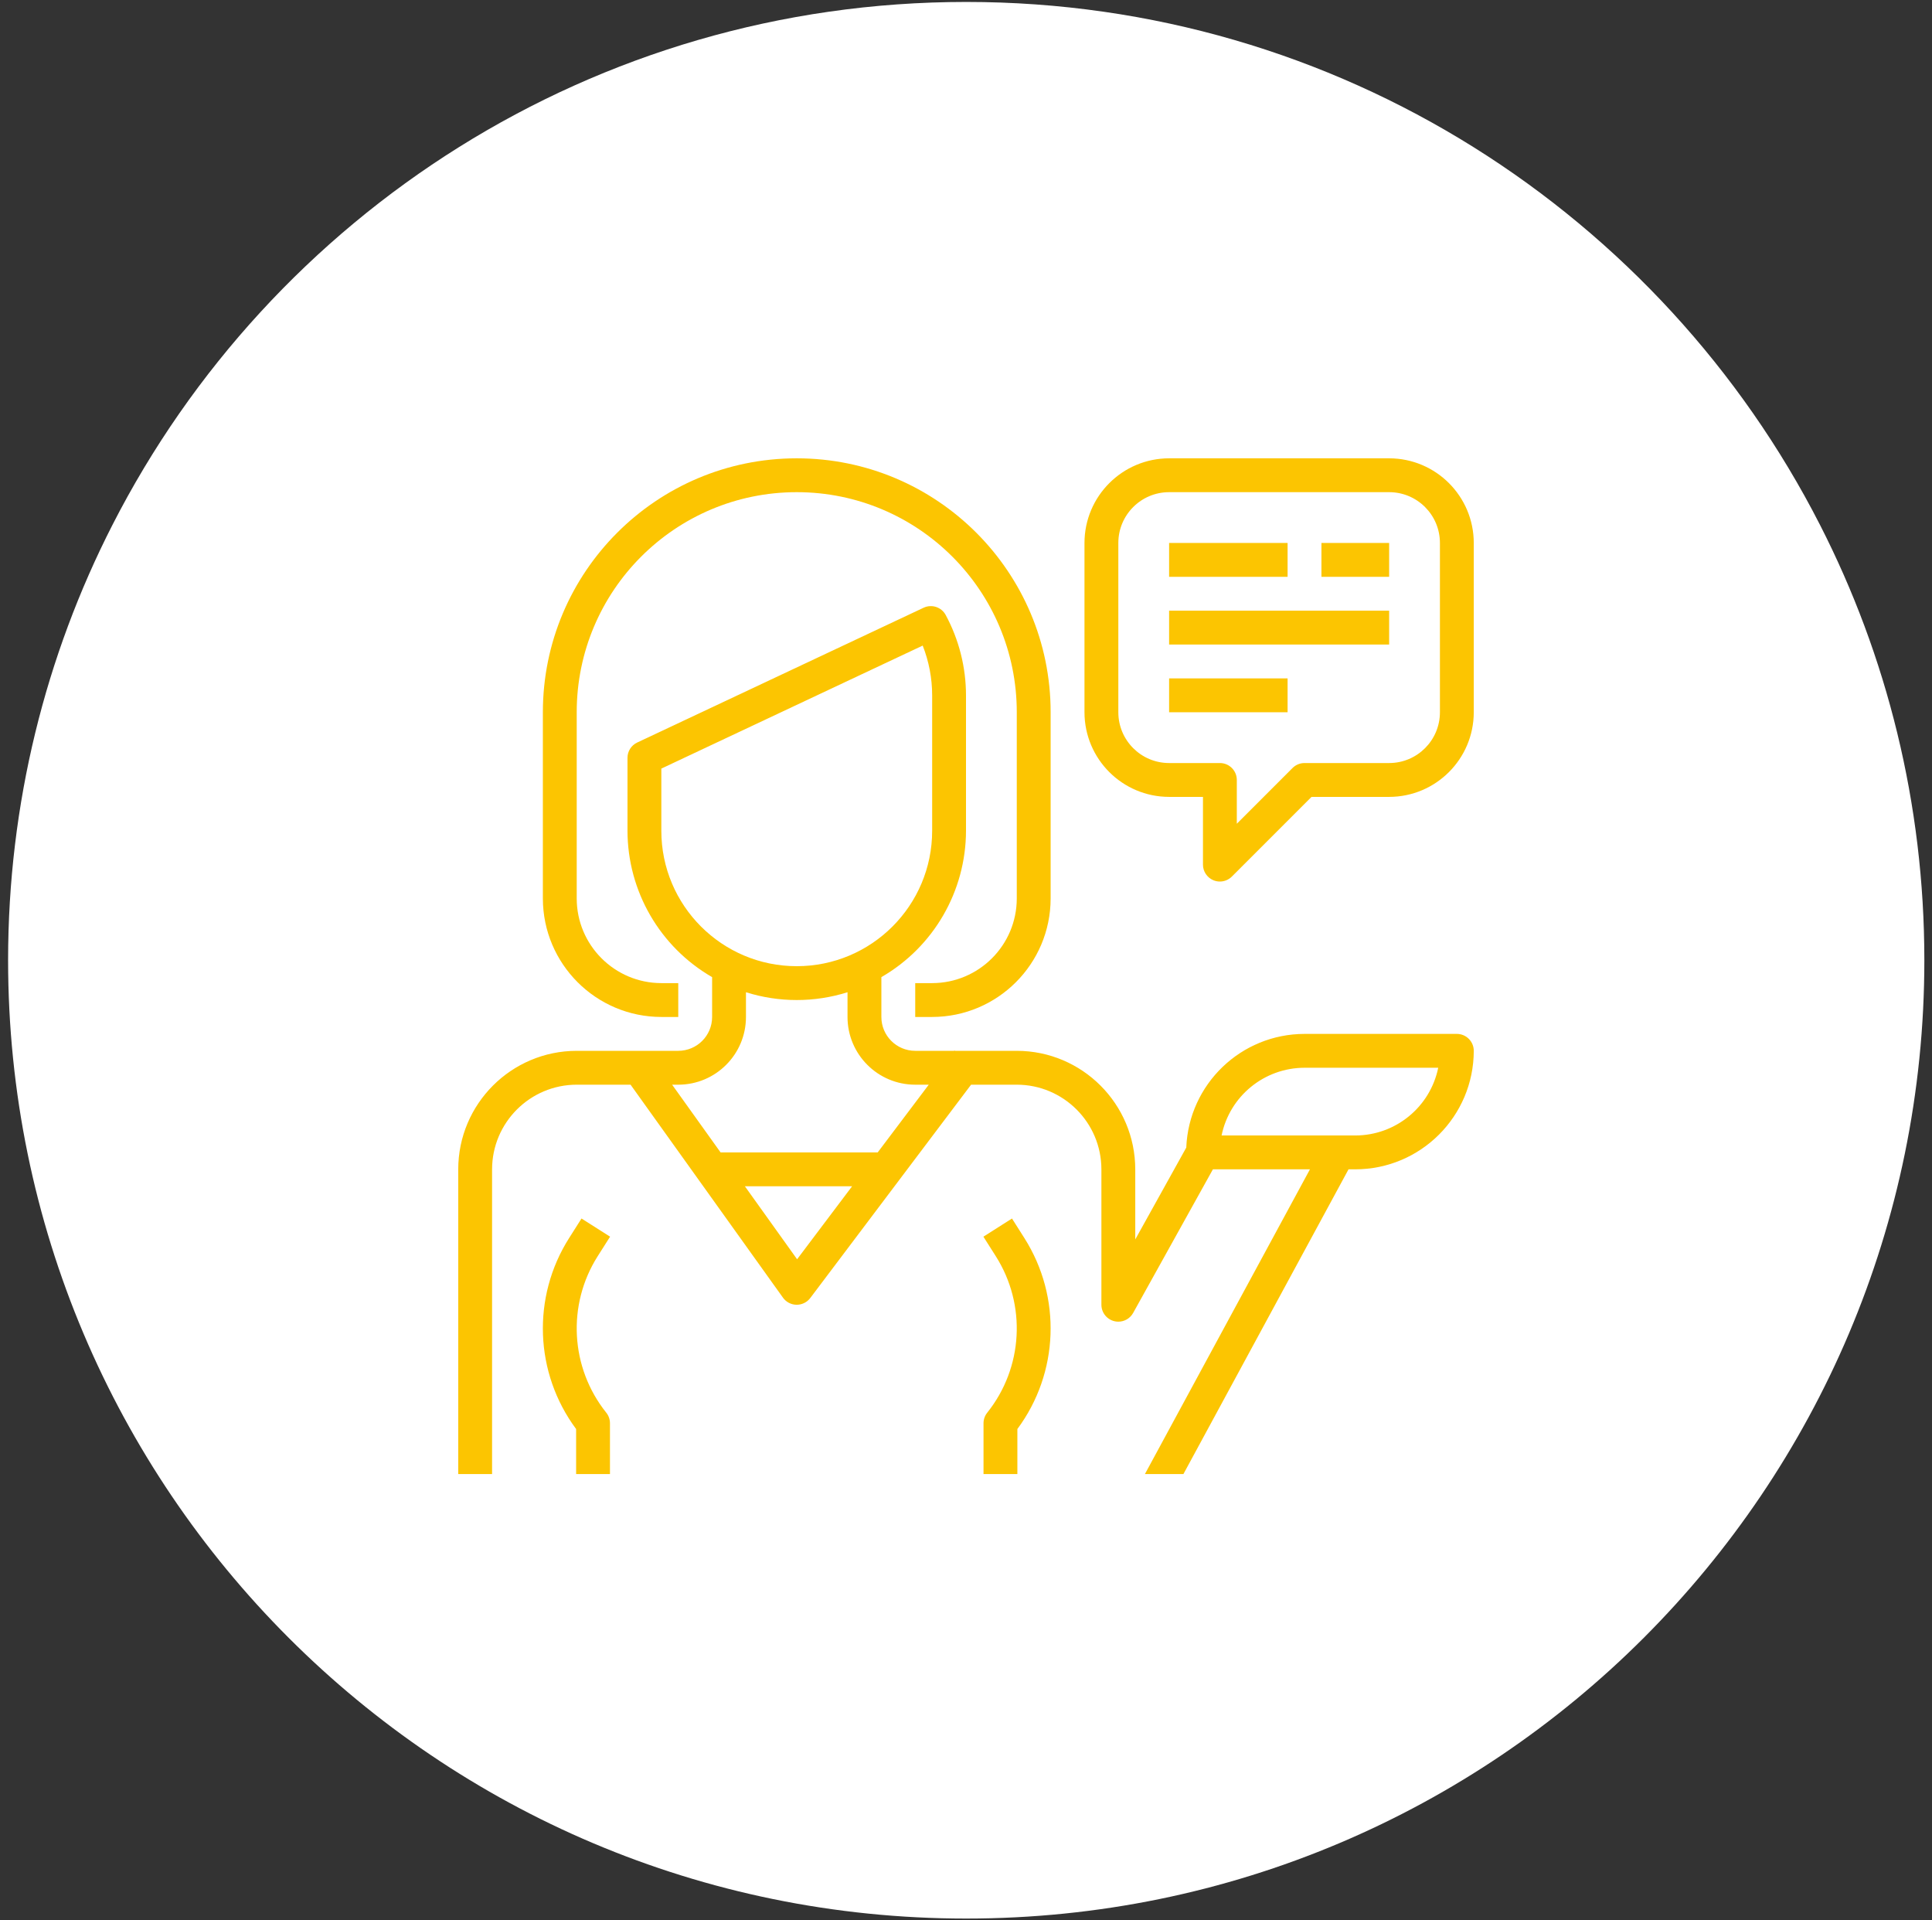 <svg width="156" height="155" viewBox="0 0 156 155" fill="none" xmlns="http://www.w3.org/2000/svg">
<rect x="0" y="0" width="156" height="155" fill="#333333" stroke="none"/>
<path d="M155.382 77.521C155.382 120.248 120.745 154.885 78.018 154.885C35.291 154.885 0.654 120.248 0.654 77.521C0.654 64.865 3.693 52.919 9.081 42.373C21.883 17.314 47.947 0.157 78.018 0.157C108.09 0.157 134.154 17.314 146.956 42.373C152.344 52.919 155.382 64.865 155.382 77.521Z" fill="white"/>
<g clip-path="url(#clip0)">
<path d="M64.334 37C53.012 37 43.834 46.178 43.834 57.5V72.533C43.84 77.814 48.119 82.094 53.4 82.1H54.767V79.367H53.4C49.628 79.362 46.571 76.305 46.567 72.533V57.5C46.567 47.688 54.521 39.733 64.334 39.733C74.146 39.733 82.1 47.688 82.1 57.5V72.533C82.096 76.305 79.039 79.362 75.267 79.367H73.9V82.1H75.267C80.548 82.094 84.828 77.814 84.834 72.533V57.5C84.834 46.178 75.655 37 64.334 37Z" fill="#FCC501"/>
<path d="M48.263 101.41L49.262 99.837L46.954 98.371L45.955 99.946C42.933 104.707 43.157 110.838 46.519 115.366V119H49.252V114.9C49.252 114.59 49.147 114.288 48.953 114.046C46.047 110.414 45.77 105.337 48.263 101.41Z" fill="#FCC501"/>
<path d="M112.167 37H94.4C90.628 37.004 87.571 40.061 87.567 43.833V57.5C87.571 61.272 90.628 64.329 94.4 64.333H97.134V69.8C97.133 70.353 97.466 70.851 97.977 71.063C98.143 71.132 98.32 71.167 98.5 71.167C98.863 71.167 99.21 71.022 99.466 70.766L105.899 64.333H112.167C115.939 64.329 118.996 61.272 119 57.5V43.833C118.996 40.061 115.939 37.004 112.167 37ZM116.267 57.5C116.267 59.764 114.431 61.6 112.167 61.6H105.334C104.971 61.6 104.624 61.744 104.367 62L99.867 66.501V62.967C99.867 62.212 99.255 61.6 98.5 61.6H94.4C92.136 61.6 90.3 59.764 90.3 57.5V43.833C90.3 41.569 92.136 39.733 94.4 39.733H112.167C114.431 39.733 116.267 41.569 116.267 43.833V57.5Z" fill="#FCC501"/>
<path d="M103.967 43.833H94.4V46.567H103.967V43.833Z" fill="#FCC501"/>
<path d="M112.167 43.833H106.7V46.567H112.167V43.833Z" fill="#FCC501"/>
<path d="M112.167 49.3H94.4V52.033H112.167V49.3Z" fill="#FCC501"/>
<path d="M103.967 54.767H94.4V57.5H103.967V54.767Z" fill="#FCC501"/>
<path d="M82.712 99.946L81.713 98.371L79.405 99.837L80.404 101.411C82.897 105.338 82.619 110.414 79.714 114.046C79.52 114.288 79.414 114.59 79.414 114.9V119H82.148V115.366C85.509 110.838 85.734 104.707 82.712 99.946Z" fill="#FCC501"/>
<path d="M117.633 83.467H105.333C100.206 83.473 95.995 87.52 95.786 92.644L91.667 100.059V94.4C91.661 89.119 87.381 84.839 82.1 84.833H77.105L77.068 84.805L77.043 84.833H73.9C72.39 84.833 71.167 83.61 71.167 82.1V78.884C75.389 76.446 77.993 71.943 78 67.067V56.133C77.998 53.869 77.434 51.64 76.36 49.647C76.016 49.013 75.238 48.755 74.583 49.059L51.451 59.944C50.972 60.169 50.666 60.651 50.667 61.18V67.067C50.673 71.943 53.277 76.446 57.5 78.884V82.1C57.5 83.61 56.276 84.833 54.767 84.833H46.567C41.286 84.839 37.006 89.119 37 94.4V119H39.733V94.4C39.738 90.628 42.795 87.571 46.567 87.567H50.915L63.222 104.762C63.475 105.116 63.881 105.328 64.316 105.333H64.333C64.763 105.333 65.168 105.131 65.427 104.787L78.41 87.567H82.1C85.872 87.571 88.929 90.628 88.933 94.4V105.333C88.934 106.088 89.546 106.699 90.301 106.699C90.797 106.698 91.254 106.43 91.495 105.996L97.937 94.4H105.772L92.447 119H95.556L108.887 94.4H109.433C114.714 94.394 118.994 90.114 119 84.833C119 84.079 118.388 83.467 117.633 83.467ZM53.4 67.067V62.048L74.503 52.118C75.007 53.397 75.267 54.759 75.267 56.133V67.067C75.267 73.105 70.372 78 64.333 78C58.295 78 53.4 73.105 53.4 67.067ZM64.362 101.66L60.145 95.767H68.804L64.362 101.66ZM70.871 93.033H58.183L54.271 87.567H54.767C57.786 87.567 60.233 85.119 60.233 82.1V80.103C62.902 80.943 65.765 80.943 68.433 80.103V82.1C68.433 85.119 70.881 87.567 73.9 87.567H74.993L70.871 93.033ZM109.433 91.667H98.637C99.29 88.487 102.087 86.204 105.333 86.2H116.13C115.477 89.38 112.68 91.663 109.433 91.667Z" fill="#FCC501"/>
</g>
<defs>
<clipPath id="clip0">
<rect width="82" height="82" fill="white" transform="translate(37 37)"/>
</clipPath>
</defs>
</svg>
